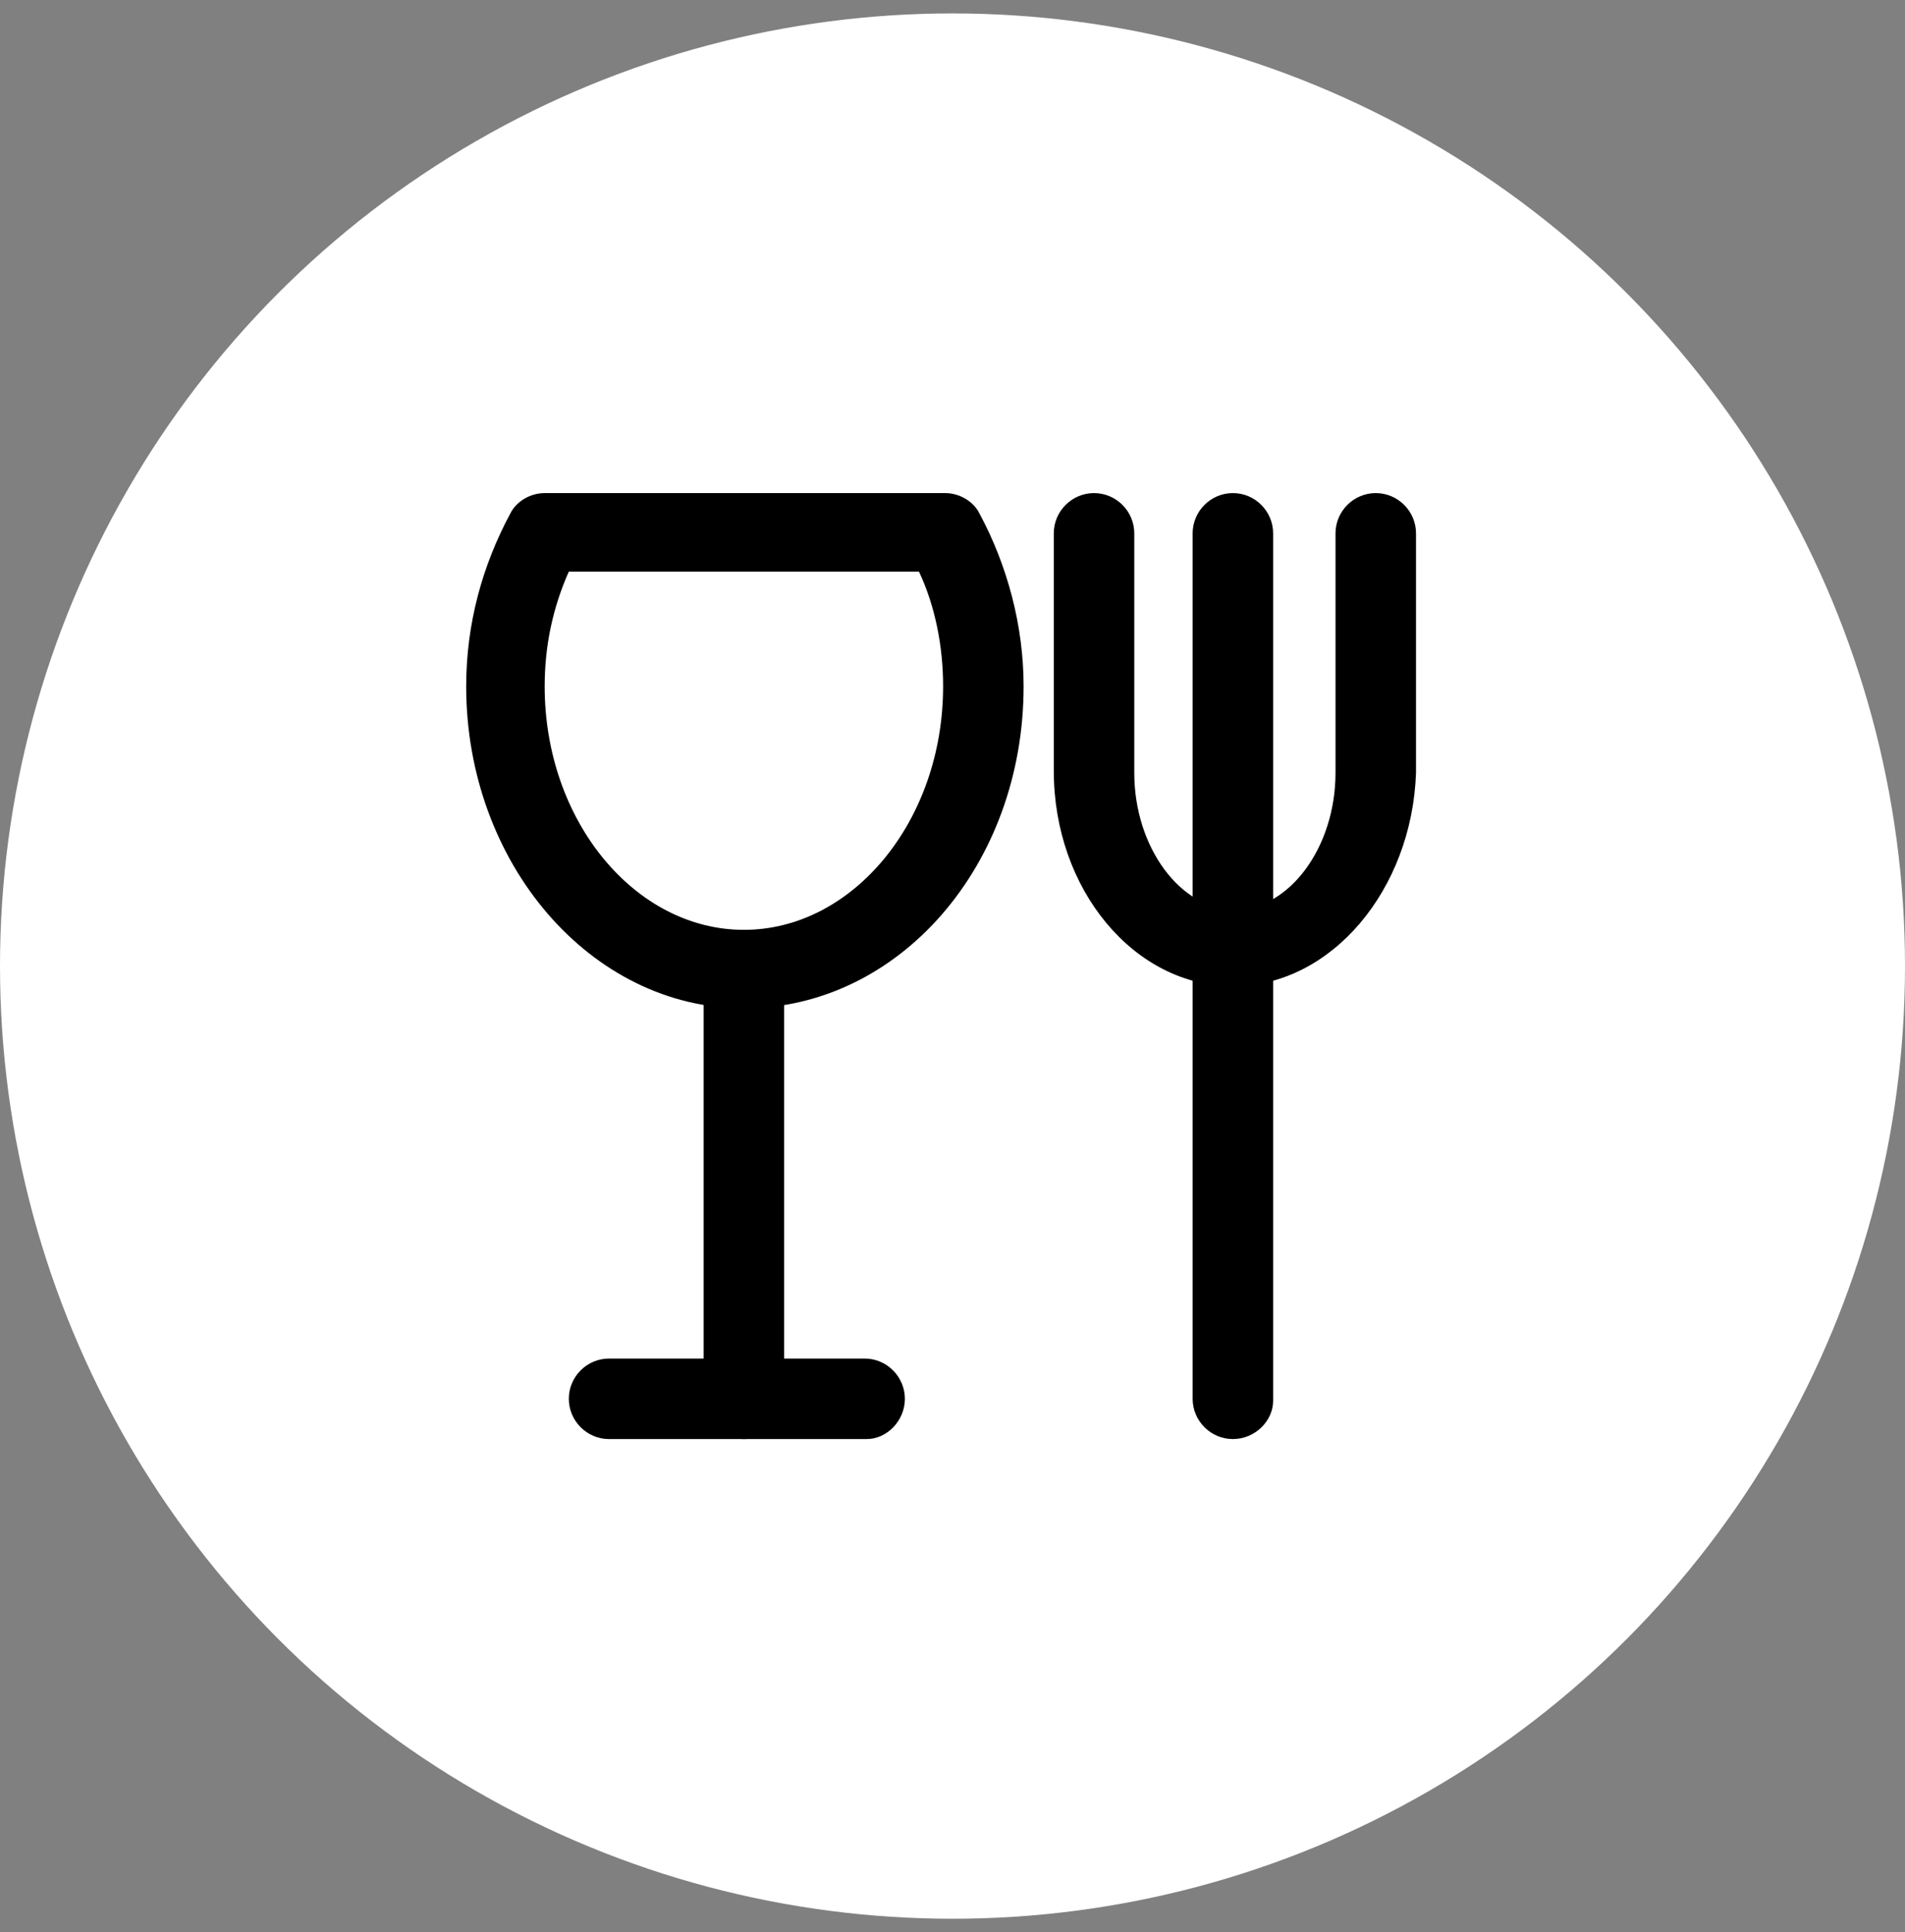 <svg width="71" height="72" viewBox="0 0 71 72" fill="none" xmlns="http://www.w3.org/2000/svg">
<rect x="0" y="0" width="71" height="72" fill="#808080" stroke="none"/>
<circle cx="35.5" cy="36" r="35.5" fill="white"/>
<g clip-path="url(#clip0_2204_5813)">
<path d="M45.95 36.75C42.275 36.75 39.275 33.15 39.275 28.725V19.875C39.275 19.05 39.95 18.375 40.775 18.375C41.6 18.375 42.275 19.05 42.275 19.875V28.8C42.275 31.575 44 33.9 46.025 33.9C48.05 33.9 49.775 31.575 49.775 28.8V19.875C49.775 19.05 50.45 18.375 51.275 18.375C52.1 18.375 52.775 19.05 52.775 19.875V28.8C52.625 33.15 49.625 36.75 45.95 36.75Z" fill="black"/>
<path d="M45.95 53.625C45.125 53.625 44.45 52.95 44.45 52.125V35.85C44.45 35.025 45.125 34.35 45.95 34.35C46.775 34.35 47.45 35.025 47.45 35.85V52.2C47.45 52.95 46.775 53.625 45.95 53.625Z" fill="black"/>
<path d="M45.95 36.75C45.125 36.75 44.45 36.075 44.45 35.25V19.875C44.45 19.05 45.125 18.375 45.95 18.375C46.775 18.375 47.45 19.05 47.45 19.875V35.25C47.45 36.075 46.775 36.75 45.95 36.75Z" fill="black"/>
<path d="M27.725 37.575C22.025 37.575 17.375 32.175 17.375 25.575C17.375 23.25 17.975 21.075 19.025 19.125C19.25 18.675 19.775 18.375 20.3 18.375H35.225C35.75 18.375 36.275 18.675 36.5 19.125C37.55 21.075 38.15 23.325 38.15 25.575C38.15 32.25 33.5 37.575 27.725 37.575ZM21.2 21.3C20.6 22.65 20.3 24.075 20.3 25.575C20.3 30.6 23.675 34.65 27.725 34.65C31.775 34.65 35.15 30.6 35.15 25.575C35.15 24.075 34.85 22.575 34.25 21.3H21.2Z" fill="black"/>
<path d="M27.725 53.625C26.9 53.625 26.225 52.95 26.225 52.125V36.15C26.225 35.325 26.9 34.65 27.725 34.65C28.55 34.65 29.225 35.325 29.225 36.15V52.2C29.225 52.95 28.55 53.625 27.725 53.625Z" fill="black"/>
<path d="M32.3 53.625H22.7C21.875 53.625 21.2 52.95 21.2 52.125C21.2 51.3 21.875 50.625 22.7 50.625H32.225C33.05 50.625 33.725 51.3 33.725 52.125C33.725 52.95 33.05 53.625 32.3 53.625Z" fill="black"/>
</g>
<defs>
<clipPath id="clip0_2204_5813">
<rect width="36" height="36" fill="white" transform="translate(17 18)"/>
</clipPath>
</defs>
</svg>
